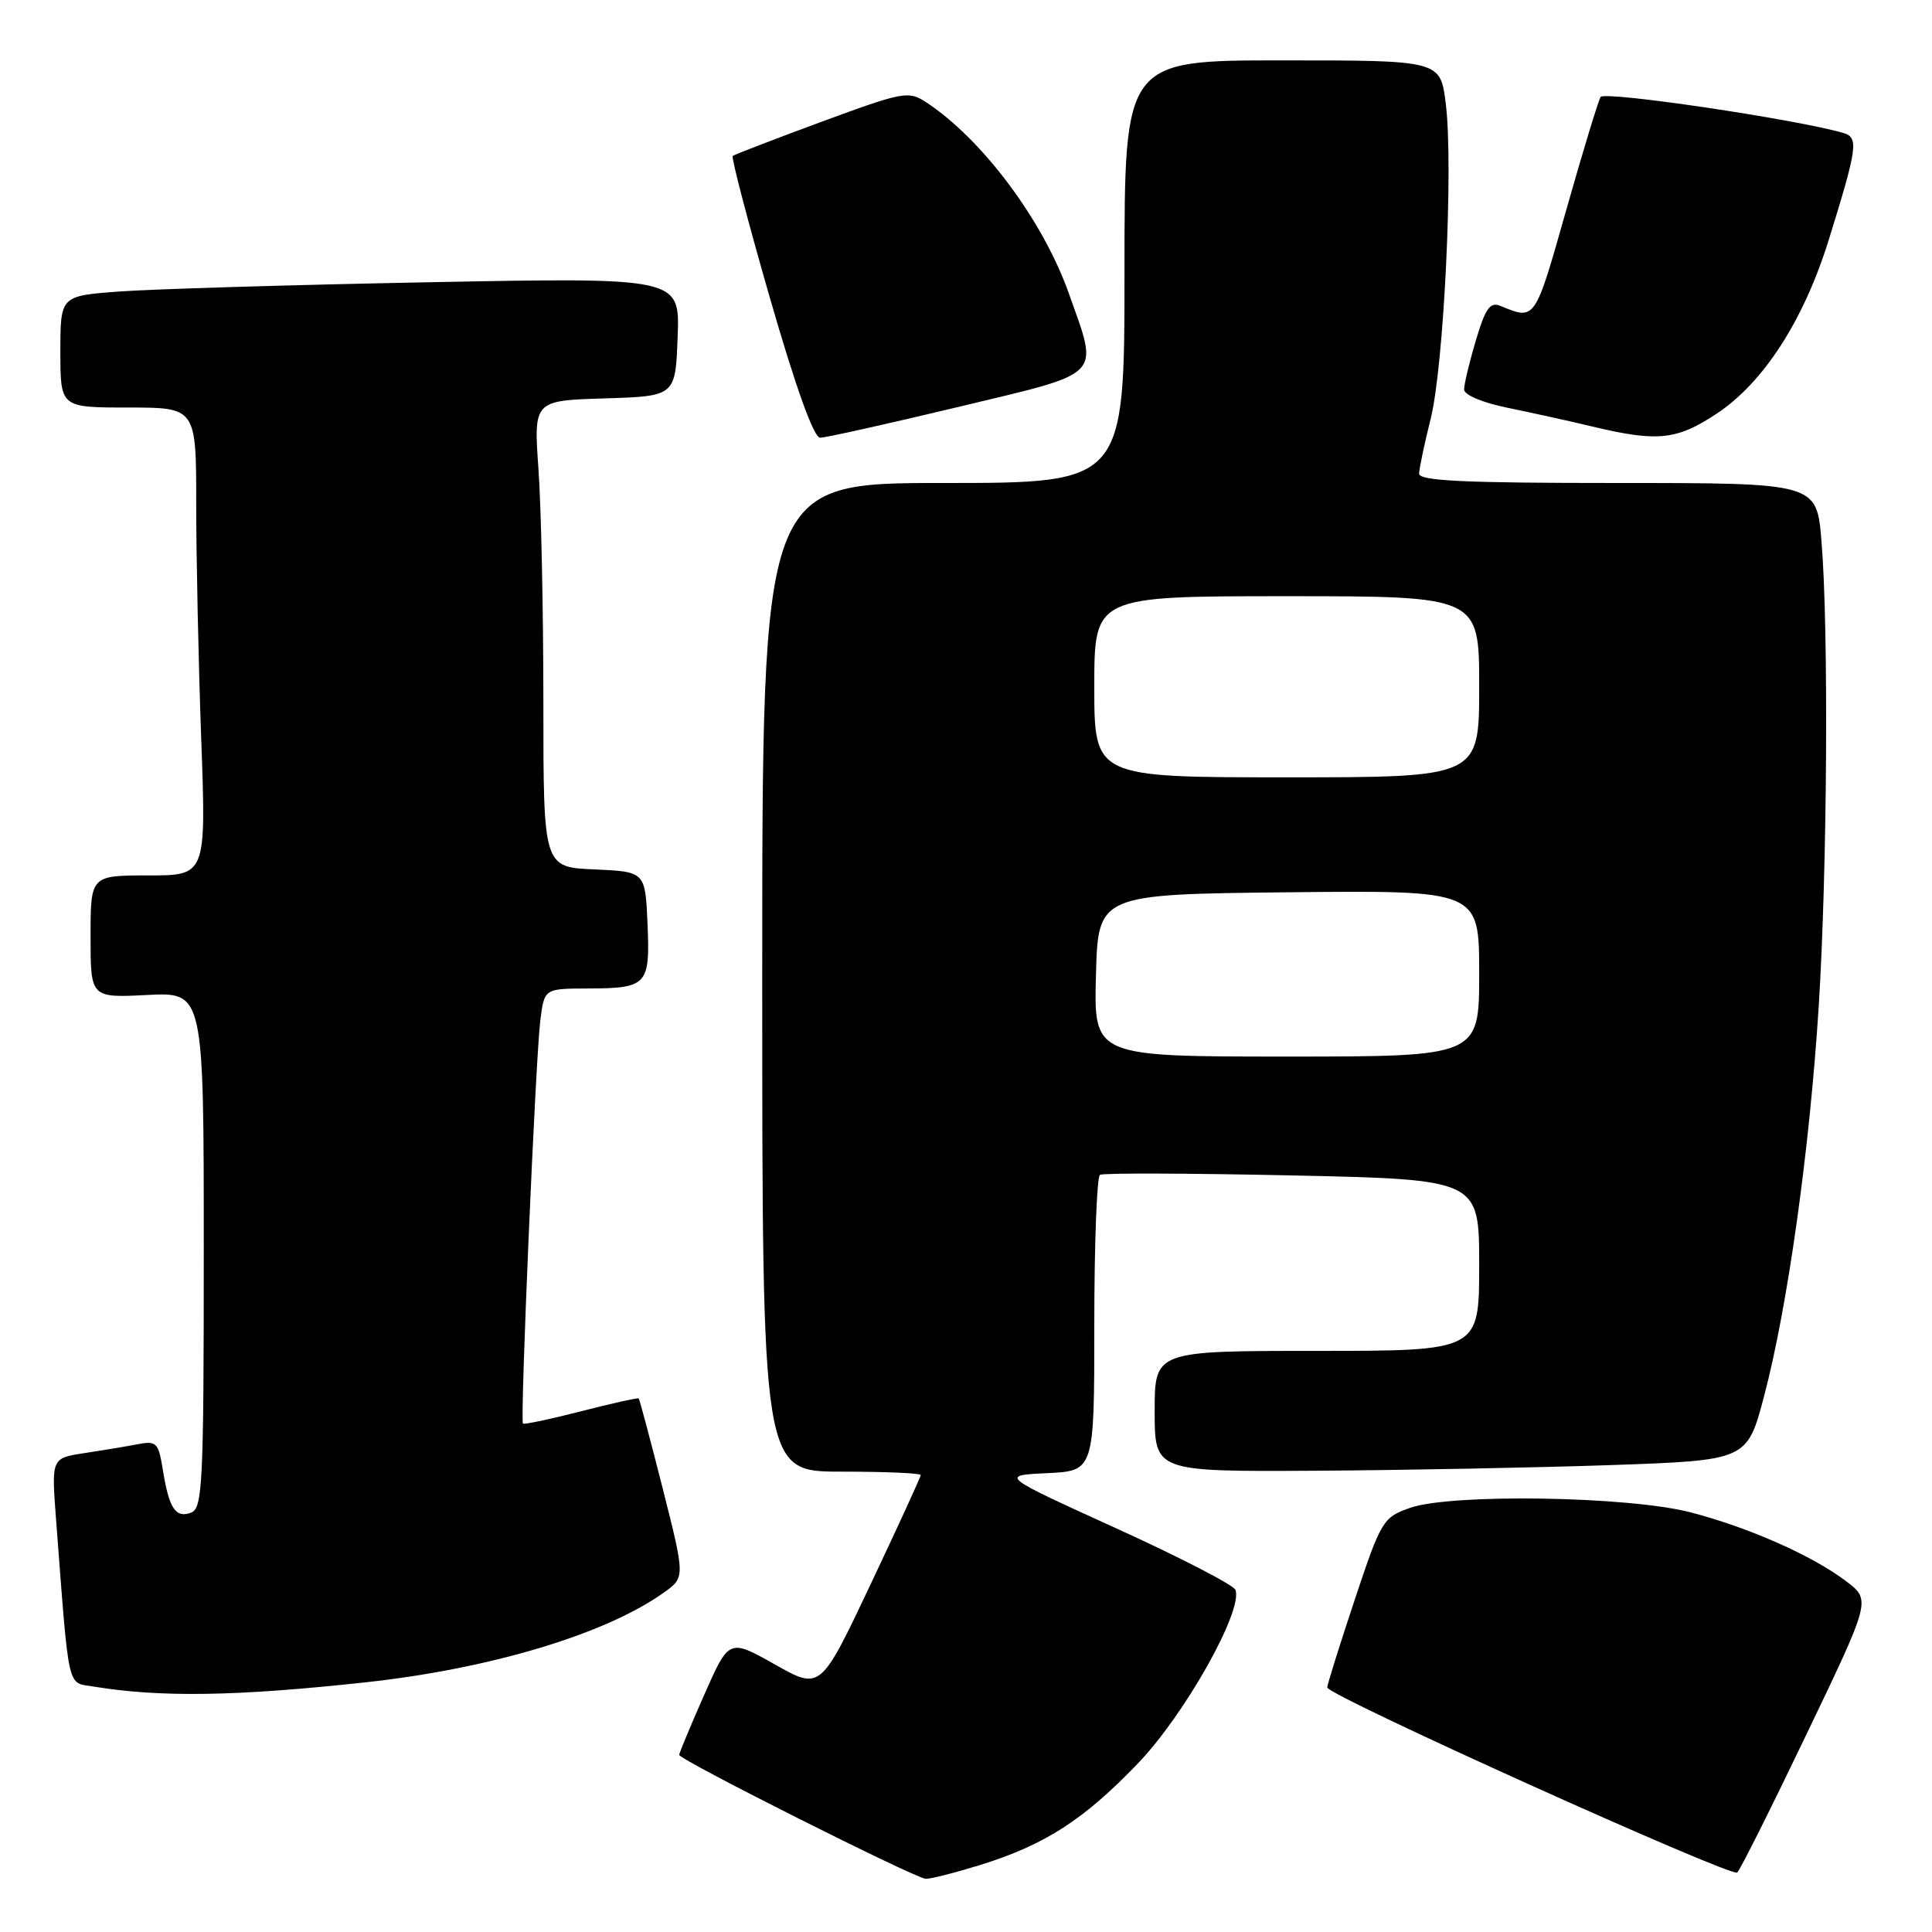 <?xml version="1.0" encoding="UTF-8" standalone="no"?>
<!DOCTYPE svg PUBLIC "-//W3C//DTD SVG 1.1//EN" "http://www.w3.org/Graphics/SVG/1.1/DTD/svg11.dtd" >
<svg xmlns="http://www.w3.org/2000/svg" xmlns:xlink="http://www.w3.org/1999/xlink" version="1.1" viewBox="0 0 256 256">
 <g >
 <path fill="currentColor"
d=" M 129.88 247.12 C 138.49 244.44 143.60 241.14 150.80 233.64 C 157.01 227.16 164.75 213.38 163.70 210.66 C 163.45 210.02 156.33 206.34 147.88 202.50 C 132.50 195.50 132.50 195.50 138.75 195.20 C 145.00 194.90 145.00 194.90 145.00 175.51 C 145.00 164.85 145.34 155.92 145.75 155.67 C 146.16 155.42 157.64 155.46 171.25 155.75 C 196.00 156.29 196.00 156.29 196.00 167.65 C 196.00 179.00 196.00 179.00 174.50 179.00 C 153.00 179.00 153.00 179.00 153.00 187.00 C 153.00 195.00 153.00 195.00 174.25 194.88 C 185.94 194.81 203.60 194.47 213.50 194.13 C 231.50 193.50 231.50 193.50 233.75 185.00 C 236.86 173.22 239.77 152.47 240.98 133.50 C 242.13 115.40 242.32 83.12 241.35 71.65 C 240.71 64.00 240.71 64.00 214.35 64.00 C 193.92 64.00 188.01 63.72 188.04 62.75 C 188.06 62.06 188.74 58.80 189.57 55.50 C 191.33 48.45 192.60 21.94 191.57 13.72 C 190.86 8.00 190.86 8.00 169.93 8.00 C 149.00 8.00 149.00 8.00 149.00 36.00 C 149.00 64.00 149.00 64.00 125.00 64.00 C 101.00 64.00 101.00 64.00 101.00 129.50 C 101.00 195.00 101.00 195.00 111.50 195.00 C 117.28 195.00 122.00 195.20 122.00 195.45 C 122.00 195.70 119.01 202.21 115.36 209.93 C 108.72 223.96 108.72 223.96 102.66 220.54 C 96.60 217.13 96.60 217.13 93.30 224.60 C 91.48 228.72 90.00 232.29 90.00 232.53 C 90.00 233.18 121.25 248.88 122.66 248.95 C 123.30 248.98 126.55 248.15 129.88 247.12 Z  M 239.39 229.76 C 247.90 212.02 247.90 212.02 244.66 209.55 C 240.20 206.15 231.77 202.41 224.00 200.39 C 215.75 198.25 192.26 197.88 186.81 199.81 C 183.25 201.07 183.00 201.48 179.49 212.03 C 177.49 218.04 175.86 223.24 175.87 223.60 C 175.89 224.65 229.43 248.80 230.19 248.12 C 230.58 247.78 234.71 239.52 239.39 229.76 Z  M 48.50 222.91 C 65.03 221.10 80.24 216.53 87.94 211.04 C 90.79 209.02 90.79 209.02 87.82 197.26 C 86.18 190.80 84.75 185.42 84.63 185.30 C 84.52 185.19 81.08 185.95 77.00 187.00 C 72.92 188.05 69.45 188.78 69.29 188.63 C 68.90 188.23 70.96 140.38 71.59 135.25 C 72.12 131.00 72.12 131.00 77.81 130.98 C 85.78 130.96 86.15 130.56 85.80 122.41 C 85.50 115.50 85.50 115.50 78.75 115.20 C 72.00 114.91 72.00 114.91 72.00 93.11 C 72.00 81.12 71.71 67.21 71.35 62.19 C 70.71 53.08 70.71 53.08 80.10 52.79 C 89.50 52.50 89.50 52.50 89.79 44.63 C 90.09 36.76 90.09 36.76 56.79 37.40 C 38.48 37.75 20.01 38.31 15.75 38.63 C 8.00 39.21 8.00 39.21 8.00 46.60 C 8.00 54.00 8.00 54.00 17.00 54.00 C 26.00 54.00 26.00 54.00 26.00 66.84 C 26.00 73.90 26.30 87.85 26.66 97.84 C 27.32 116.00 27.32 116.00 19.66 116.00 C 12.00 116.00 12.00 116.00 12.00 124.11 C 12.00 132.22 12.00 132.22 19.50 131.84 C 27.00 131.46 27.00 131.46 27.00 165.62 C 27.00 196.61 26.84 199.85 25.33 200.43 C 23.28 201.21 22.40 199.89 21.58 194.79 C 21.00 191.15 20.75 190.89 18.23 191.37 C 16.73 191.66 13.54 192.19 11.16 192.55 C 6.81 193.21 6.81 193.21 7.43 201.35 C 9.19 224.42 8.85 222.89 12.35 223.47 C 21.27 224.94 31.33 224.78 48.50 222.91 Z  M 126.99 53.92 C 146.48 49.24 145.60 50.14 141.63 38.89 C 138.20 29.20 130.16 18.43 122.69 13.53 C 120.37 12.02 119.67 12.15 108.87 16.13 C 102.62 18.44 97.32 20.48 97.09 20.66 C 96.87 20.84 99.09 29.31 102.02 39.49 C 105.44 51.34 107.83 58.00 108.67 58.00 C 109.39 58.00 117.63 56.16 126.99 53.92 Z  M 227.47 54.81 C 233.68 50.70 239.00 42.45 242.31 31.81 C 246.13 19.51 246.31 18.22 244.25 17.62 C 238.13 15.82 212.60 12.03 212.09 12.85 C 211.77 13.38 209.70 20.17 207.50 27.95 C 203.36 42.57 203.45 42.45 198.81 40.53 C 197.45 39.97 196.83 40.83 195.56 45.10 C 194.70 47.99 194.00 50.92 194.00 51.61 C 194.00 52.33 196.45 53.36 199.75 54.03 C 202.91 54.68 207.97 55.79 211.00 56.52 C 219.63 58.58 222.18 58.32 227.47 54.81 Z  M 145.22 129.25 C 145.50 118.50 145.50 118.50 170.75 118.23 C 196.00 117.97 196.00 117.97 196.00 128.98 C 196.00 140.00 196.00 140.00 170.47 140.00 C 144.93 140.00 144.93 140.00 145.22 129.25 Z  M 145.00 91.00 C 145.00 79.00 145.00 79.00 170.50 79.00 C 196.00 79.00 196.00 79.00 196.00 91.00 C 196.00 103.00 196.00 103.00 170.50 103.00 C 145.00 103.00 145.00 103.00 145.00 91.00 Z "/>
</g>
</svg>